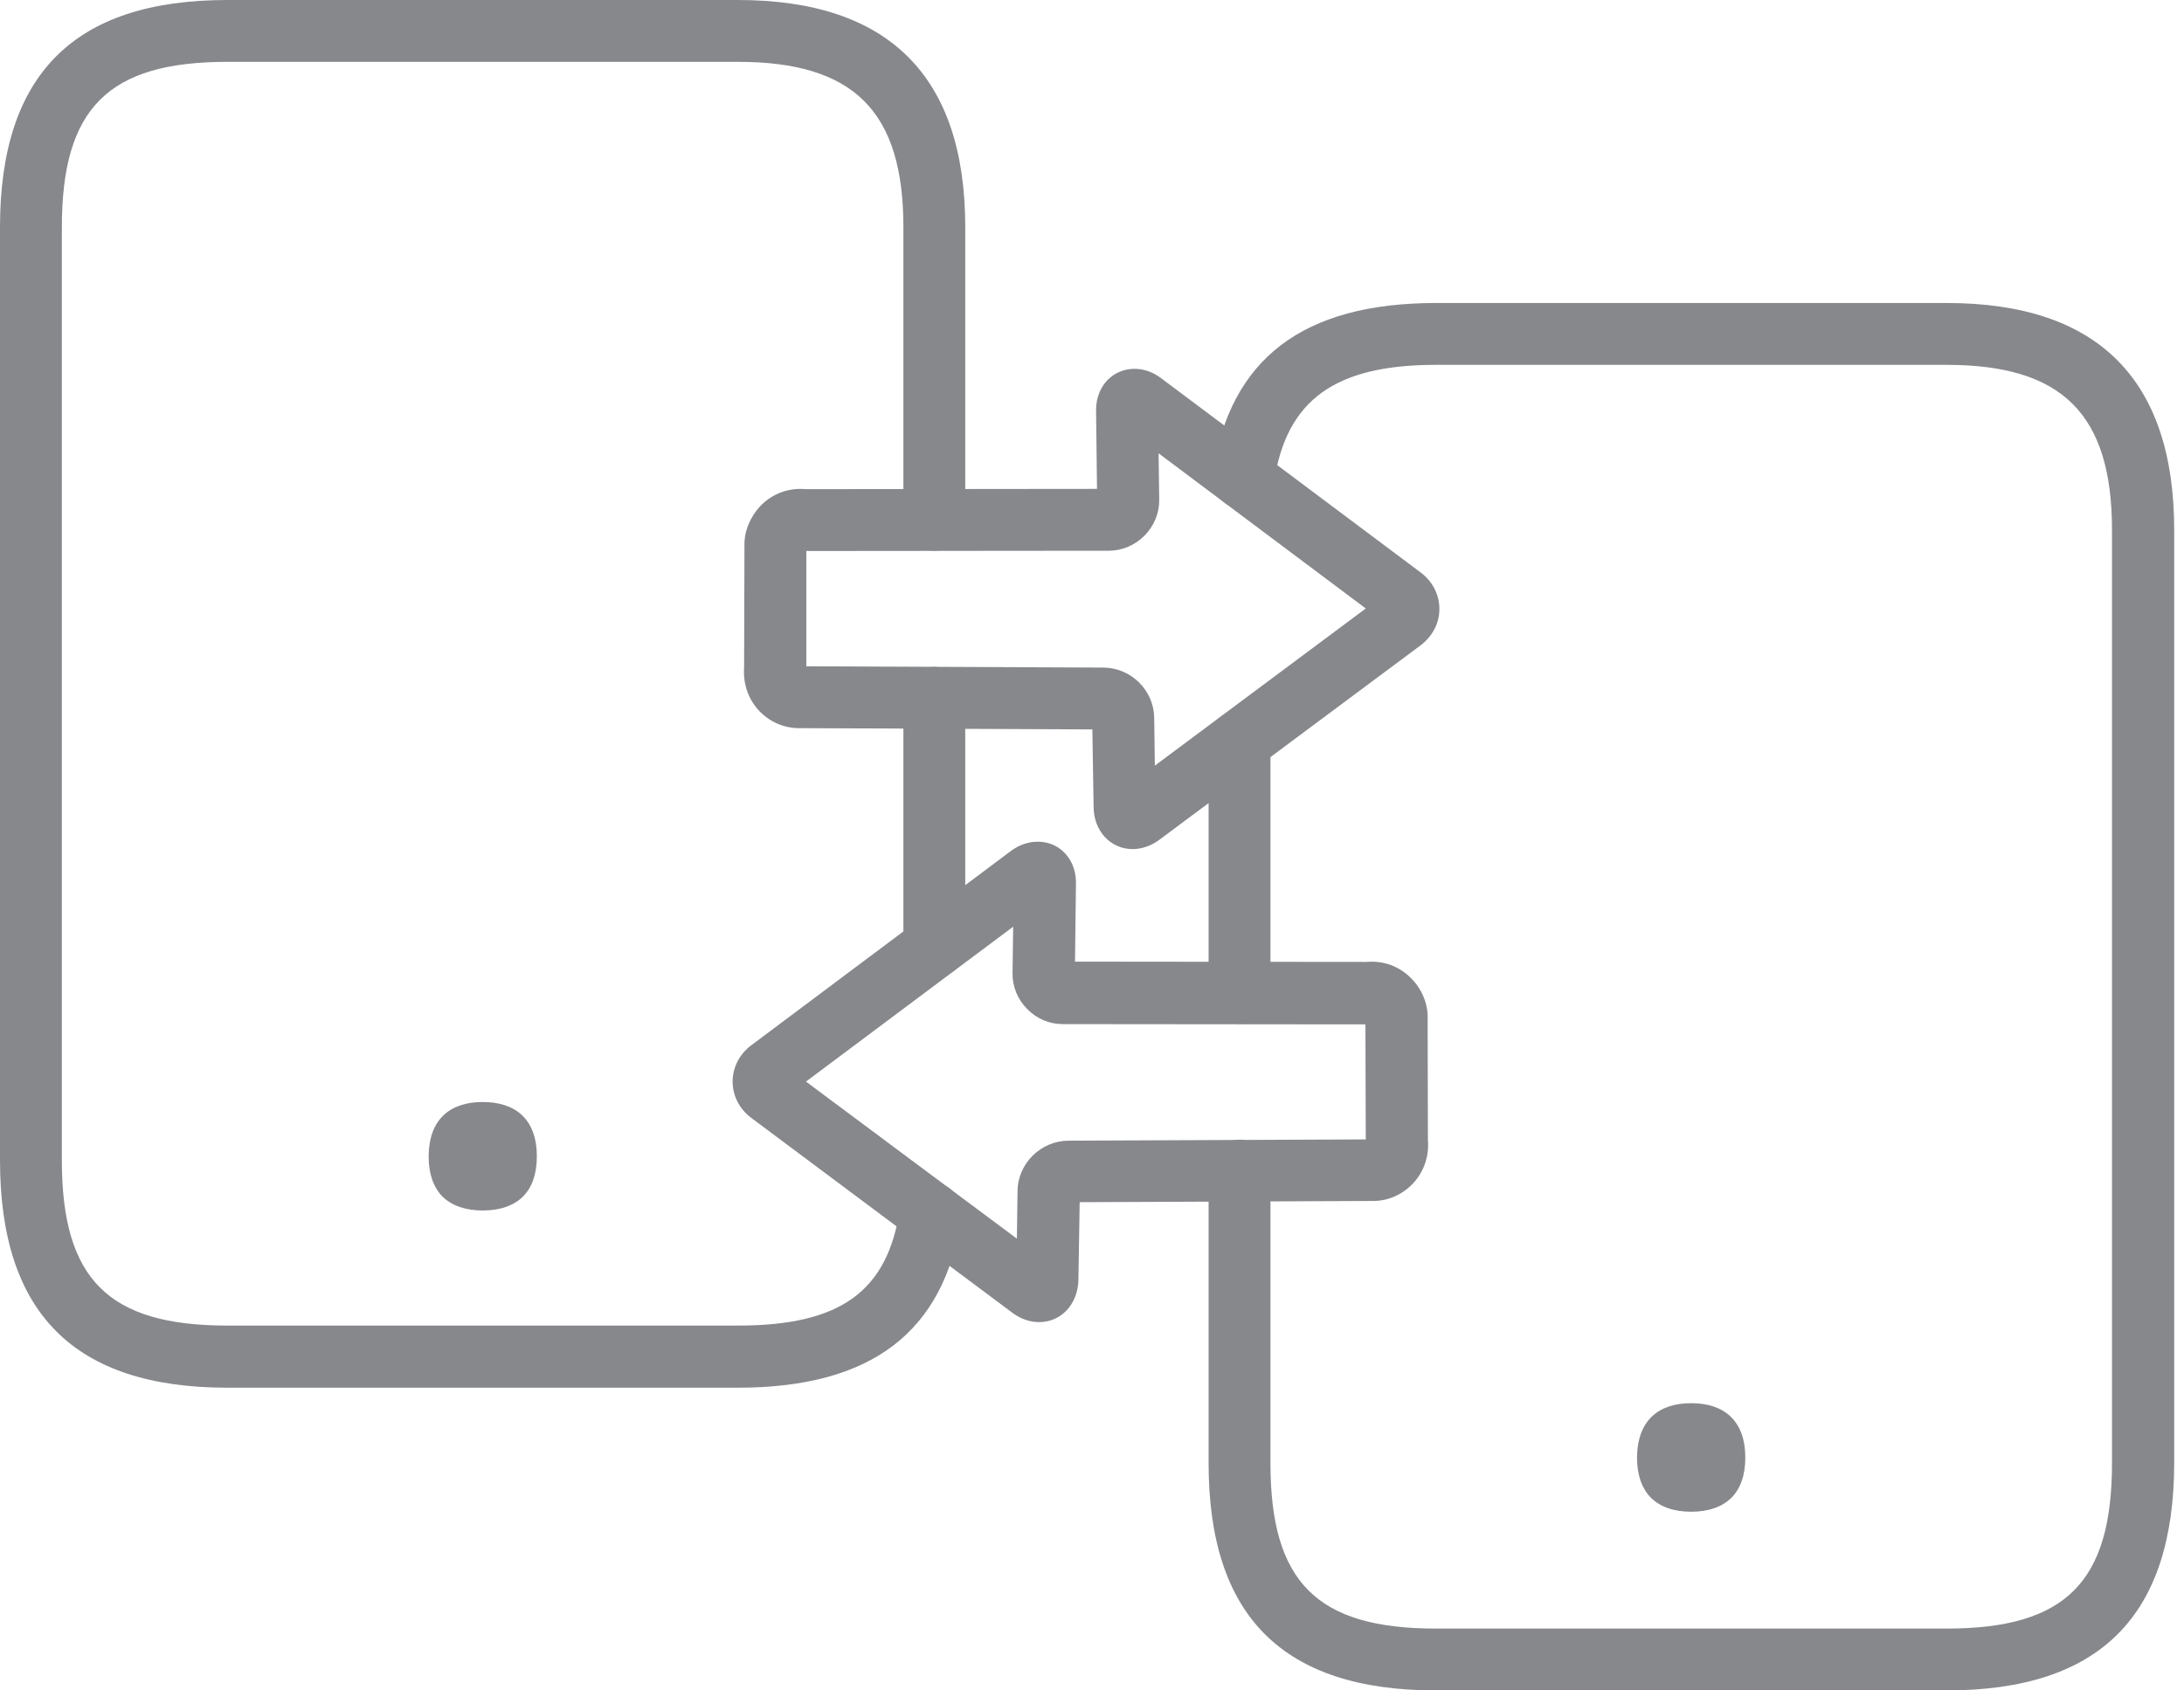 <svg width="31" height="24" viewBox="0 0 31 24" fill="none" xmlns="http://www.w3.org/2000/svg">
<path d="M6.852 15.646C7.318 15.646 7.62 15.891 7.62 16.418C7.62 16.673 7.55 16.857 7.427 16.985C7.291 17.12 7.094 17.186 6.852 17.186C6.611 17.186 6.413 17.12 6.277 16.985C6.154 16.857 6.084 16.668 6.084 16.418C6.088 15.891 6.387 15.646 6.852 15.646Z" fill="#86888C"/>
<path d="M24.005 19.922C24.47 19.922 24.773 20.168 24.773 20.695C24.773 20.949 24.703 21.134 24.58 21.261C24.444 21.397 24.246 21.463 24.005 21.463C23.763 21.463 23.566 21.397 23.43 21.261C23.307 21.134 23.236 20.945 23.236 20.695C23.241 20.168 23.539 19.922 24.005 19.922Z" fill="#86888C"/>
<path d="M16.076 12.055C15.764 12.055 15.527 11.8 15.523 11.462L15.505 10.356L11.374 10.338C11.361 10.338 11.348 10.338 11.339 10.338C11.12 10.338 10.909 10.242 10.76 10.075C10.615 9.913 10.545 9.693 10.562 9.474L10.567 7.744C10.562 7.546 10.646 7.34 10.795 7.182C10.966 7.006 11.194 6.923 11.44 6.945L15.571 6.941L15.558 5.839C15.554 5.615 15.646 5.47 15.725 5.391C15.918 5.198 16.234 5.18 16.48 5.369L20.163 8.126C20.334 8.253 20.431 8.442 20.431 8.648C20.431 8.85 20.33 9.039 20.159 9.166L16.449 11.928C16.335 12.011 16.203 12.055 16.076 12.055ZM11.445 9.46L15.663 9.478C16.058 9.482 16.379 9.803 16.383 10.194L16.392 10.87L19.386 8.639L16.445 6.436L16.454 7.09C16.458 7.283 16.383 7.463 16.247 7.603C16.111 7.74 15.931 7.819 15.738 7.819L11.445 7.823V9.46Z" fill="#86888C"/>
<path d="M14.75 18.771C14.618 18.771 14.491 18.727 14.372 18.64L10.667 15.874C10.496 15.747 10.399 15.558 10.399 15.356C10.399 15.154 10.496 14.965 10.667 14.838L14.35 12.081C14.596 11.897 14.917 11.91 15.105 12.103C15.184 12.182 15.277 12.323 15.272 12.551L15.259 13.653L19.39 13.657C19.64 13.635 19.864 13.719 20.035 13.894C20.185 14.048 20.273 14.258 20.264 14.469L20.268 16.186C20.286 16.41 20.215 16.625 20.07 16.787C19.921 16.954 19.711 17.051 19.491 17.051C19.482 17.051 19.469 17.051 19.456 17.051L15.325 17.068L15.307 18.174C15.299 18.517 15.062 18.771 14.75 18.771ZM11.44 15.356L14.434 17.586L14.443 16.91C14.447 16.519 14.772 16.199 15.162 16.195L19.386 16.177L19.381 14.544L15.088 14.54C14.895 14.54 14.715 14.465 14.579 14.324C14.443 14.188 14.368 14.004 14.372 13.811L14.381 13.157L11.44 15.356Z" fill="#86888C"/>
<path d="M10.475 19.702H3.227C1.054 19.702 0 18.644 0 16.471V3.227C0 1.054 1.054 0 3.227 0H10.475C12.617 0 13.701 1.084 13.701 3.227V7.38C13.701 7.621 13.504 7.819 13.262 7.819C13.021 7.819 12.823 7.621 12.823 7.38V3.227C12.823 1.58 12.121 0.878 10.475 0.878H3.227C1.536 0.878 0.878 1.536 0.878 3.227V16.471C0.878 18.161 1.536 18.82 3.227 18.82H10.475C11.932 18.82 12.599 18.337 12.775 17.156C12.81 16.915 13.034 16.752 13.275 16.787C13.517 16.822 13.684 17.046 13.644 17.288C13.403 18.912 12.367 19.702 10.475 19.702Z" fill="#86888C"/>
<path d="M13.262 13.881C13.021 13.881 12.823 13.684 12.823 13.442V9.908C12.823 9.667 13.021 9.469 13.262 9.469C13.504 9.469 13.701 9.667 13.701 9.908V13.442C13.701 13.684 13.504 13.881 13.262 13.881Z" fill="#86888C"/>
<path d="M27.63 24H20.382C18.209 24 17.155 22.946 17.155 20.773V16.62C17.155 16.379 17.353 16.181 17.594 16.181C17.836 16.181 18.033 16.379 18.033 16.62V20.773C18.033 22.463 18.692 23.122 20.382 23.122H27.63C29.32 23.122 29.978 22.463 29.978 20.773V7.528C29.978 5.882 29.276 5.18 27.63 5.18H20.382C18.946 5.18 18.257 5.68 18.082 6.852C18.046 7.094 17.823 7.256 17.581 7.221C17.34 7.186 17.173 6.962 17.212 6.721C17.458 5.092 18.494 4.302 20.386 4.302H27.634C29.776 4.302 30.861 5.386 30.861 7.528V20.773C30.856 22.946 29.803 24 27.63 24Z" fill="#86888C"/>
<path d="M17.594 14.535C17.353 14.535 17.155 14.338 17.155 14.096V10.523C17.155 10.281 17.353 10.084 17.594 10.084C17.836 10.084 18.033 10.281 18.033 10.523V14.096C18.033 14.338 17.836 14.535 17.594 14.535Z" fill="#86888C"/>
</svg>
